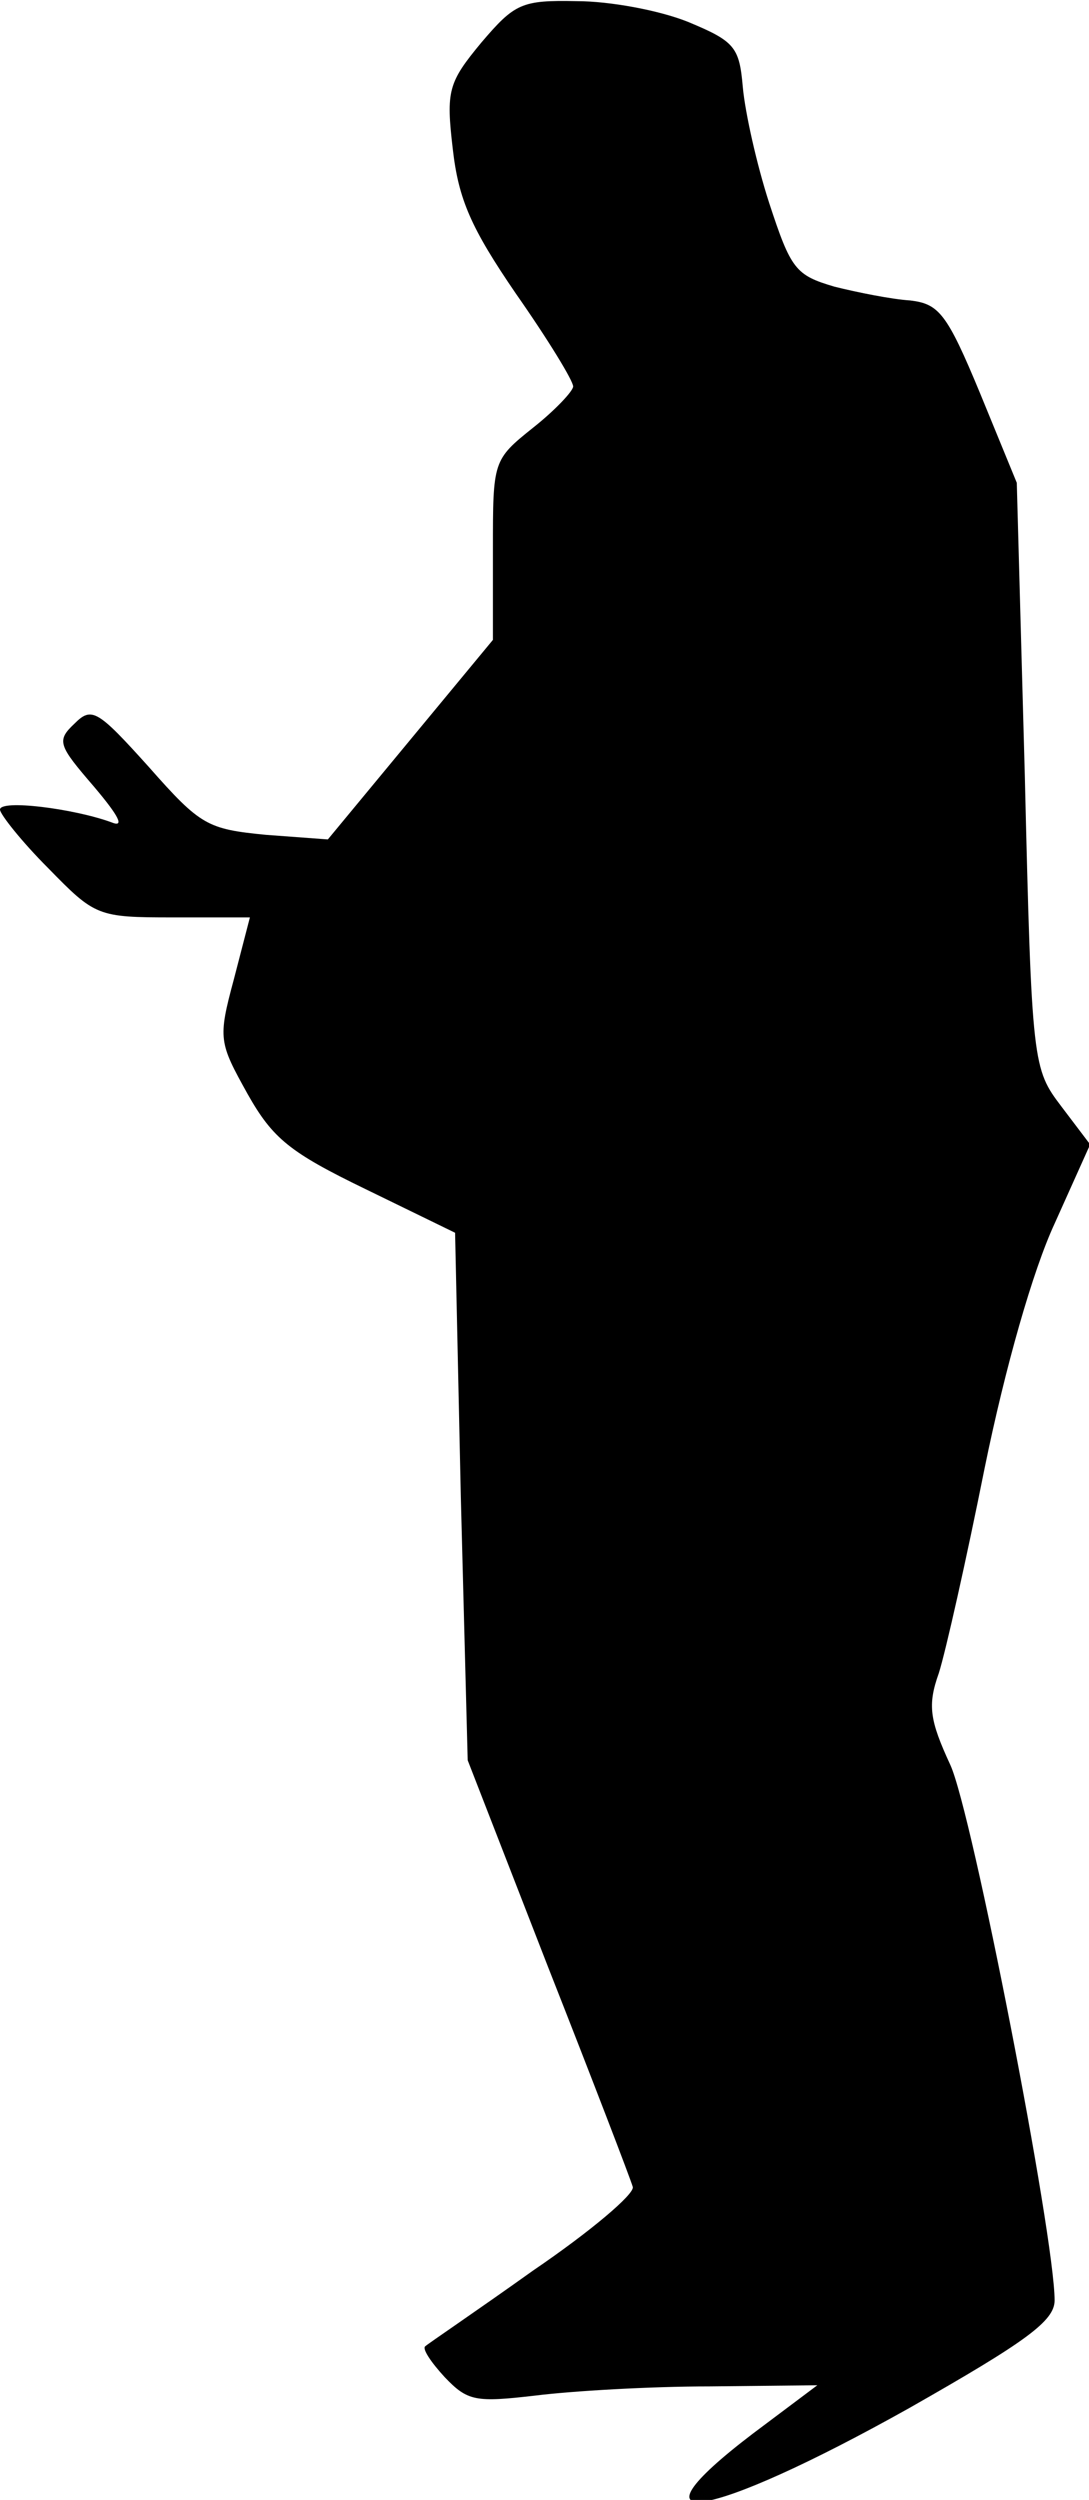 <?xml version="1.0" standalone="no"?>
<!DOCTYPE svg PUBLIC "-//W3C//DTD SVG 20010904//EN"
 "http://www.w3.org/TR/2001/REC-SVG-20010904/DTD/svg10.dtd">
<svg version="1.0" xmlns="http://www.w3.org/2000/svg"
 width="95pt" height="218pt" viewBox="0 0 95 218"
 preserveAspectRatio="xMidYMid meet">
<g transform="translate(0,218) scale(0.1,-0.1)"
fill="#000000" stroke="none">
<path fill="#000000" stroke="none" d="M420 2143 c-29 -35 -31 -42 -25 -93 5
-44 16 -69 55 -126 28 -40 50 -76 50 -81 0 -4 -16 -21 -35 -36 -35 -28 -35
-29 -35 -106 l0 -79 -72 -87 -72 -87 -54 4 c-51 5 -57 8 -102 59 -45 50 -50
53 -65 38 -16 -15 -14 -19 17 -55 22 -26 27 -36 15 -31 -33 12 -97 20 -97 11
0 -4 19 -28 42 -51 41 -42 43 -43 109 -43 l67 0 -14 -54 c-14 -52 -13 -55 12
-100 22 -39 37 -51 103 -83 l78 -38 5 -230 6 -230 70 -180 c39 -99 72 -185 74
-192 2 -6 -37 -39 -87 -73 -49 -35 -92 -64 -94 -66 -3 -2 5 -14 17 -27 20 -21
27 -22 79 -16 32 4 100 8 152 8 l94 1 -56 -42 c-117 -89 -39 -76 136 22 102
58 127 76 127 94 0 56 -72 426 -91 467 -18 39 -20 52 -10 80 6 19 24 99 40
179 18 88 42 172 61 213 l31 69 -25 33 c-25 33 -26 36 -32 289 l-7 255 -32 78
c-29 70 -36 78 -61 81 -16 1 -46 7 -66 12 -34 10 -38 15 -57 73 -11 34 -21 79
-23 101 -3 35 -7 40 -48 57 -25 10 -68 18 -97 18 -48 1 -54 -2 -83 -36z"/>
</g>
</svg>
